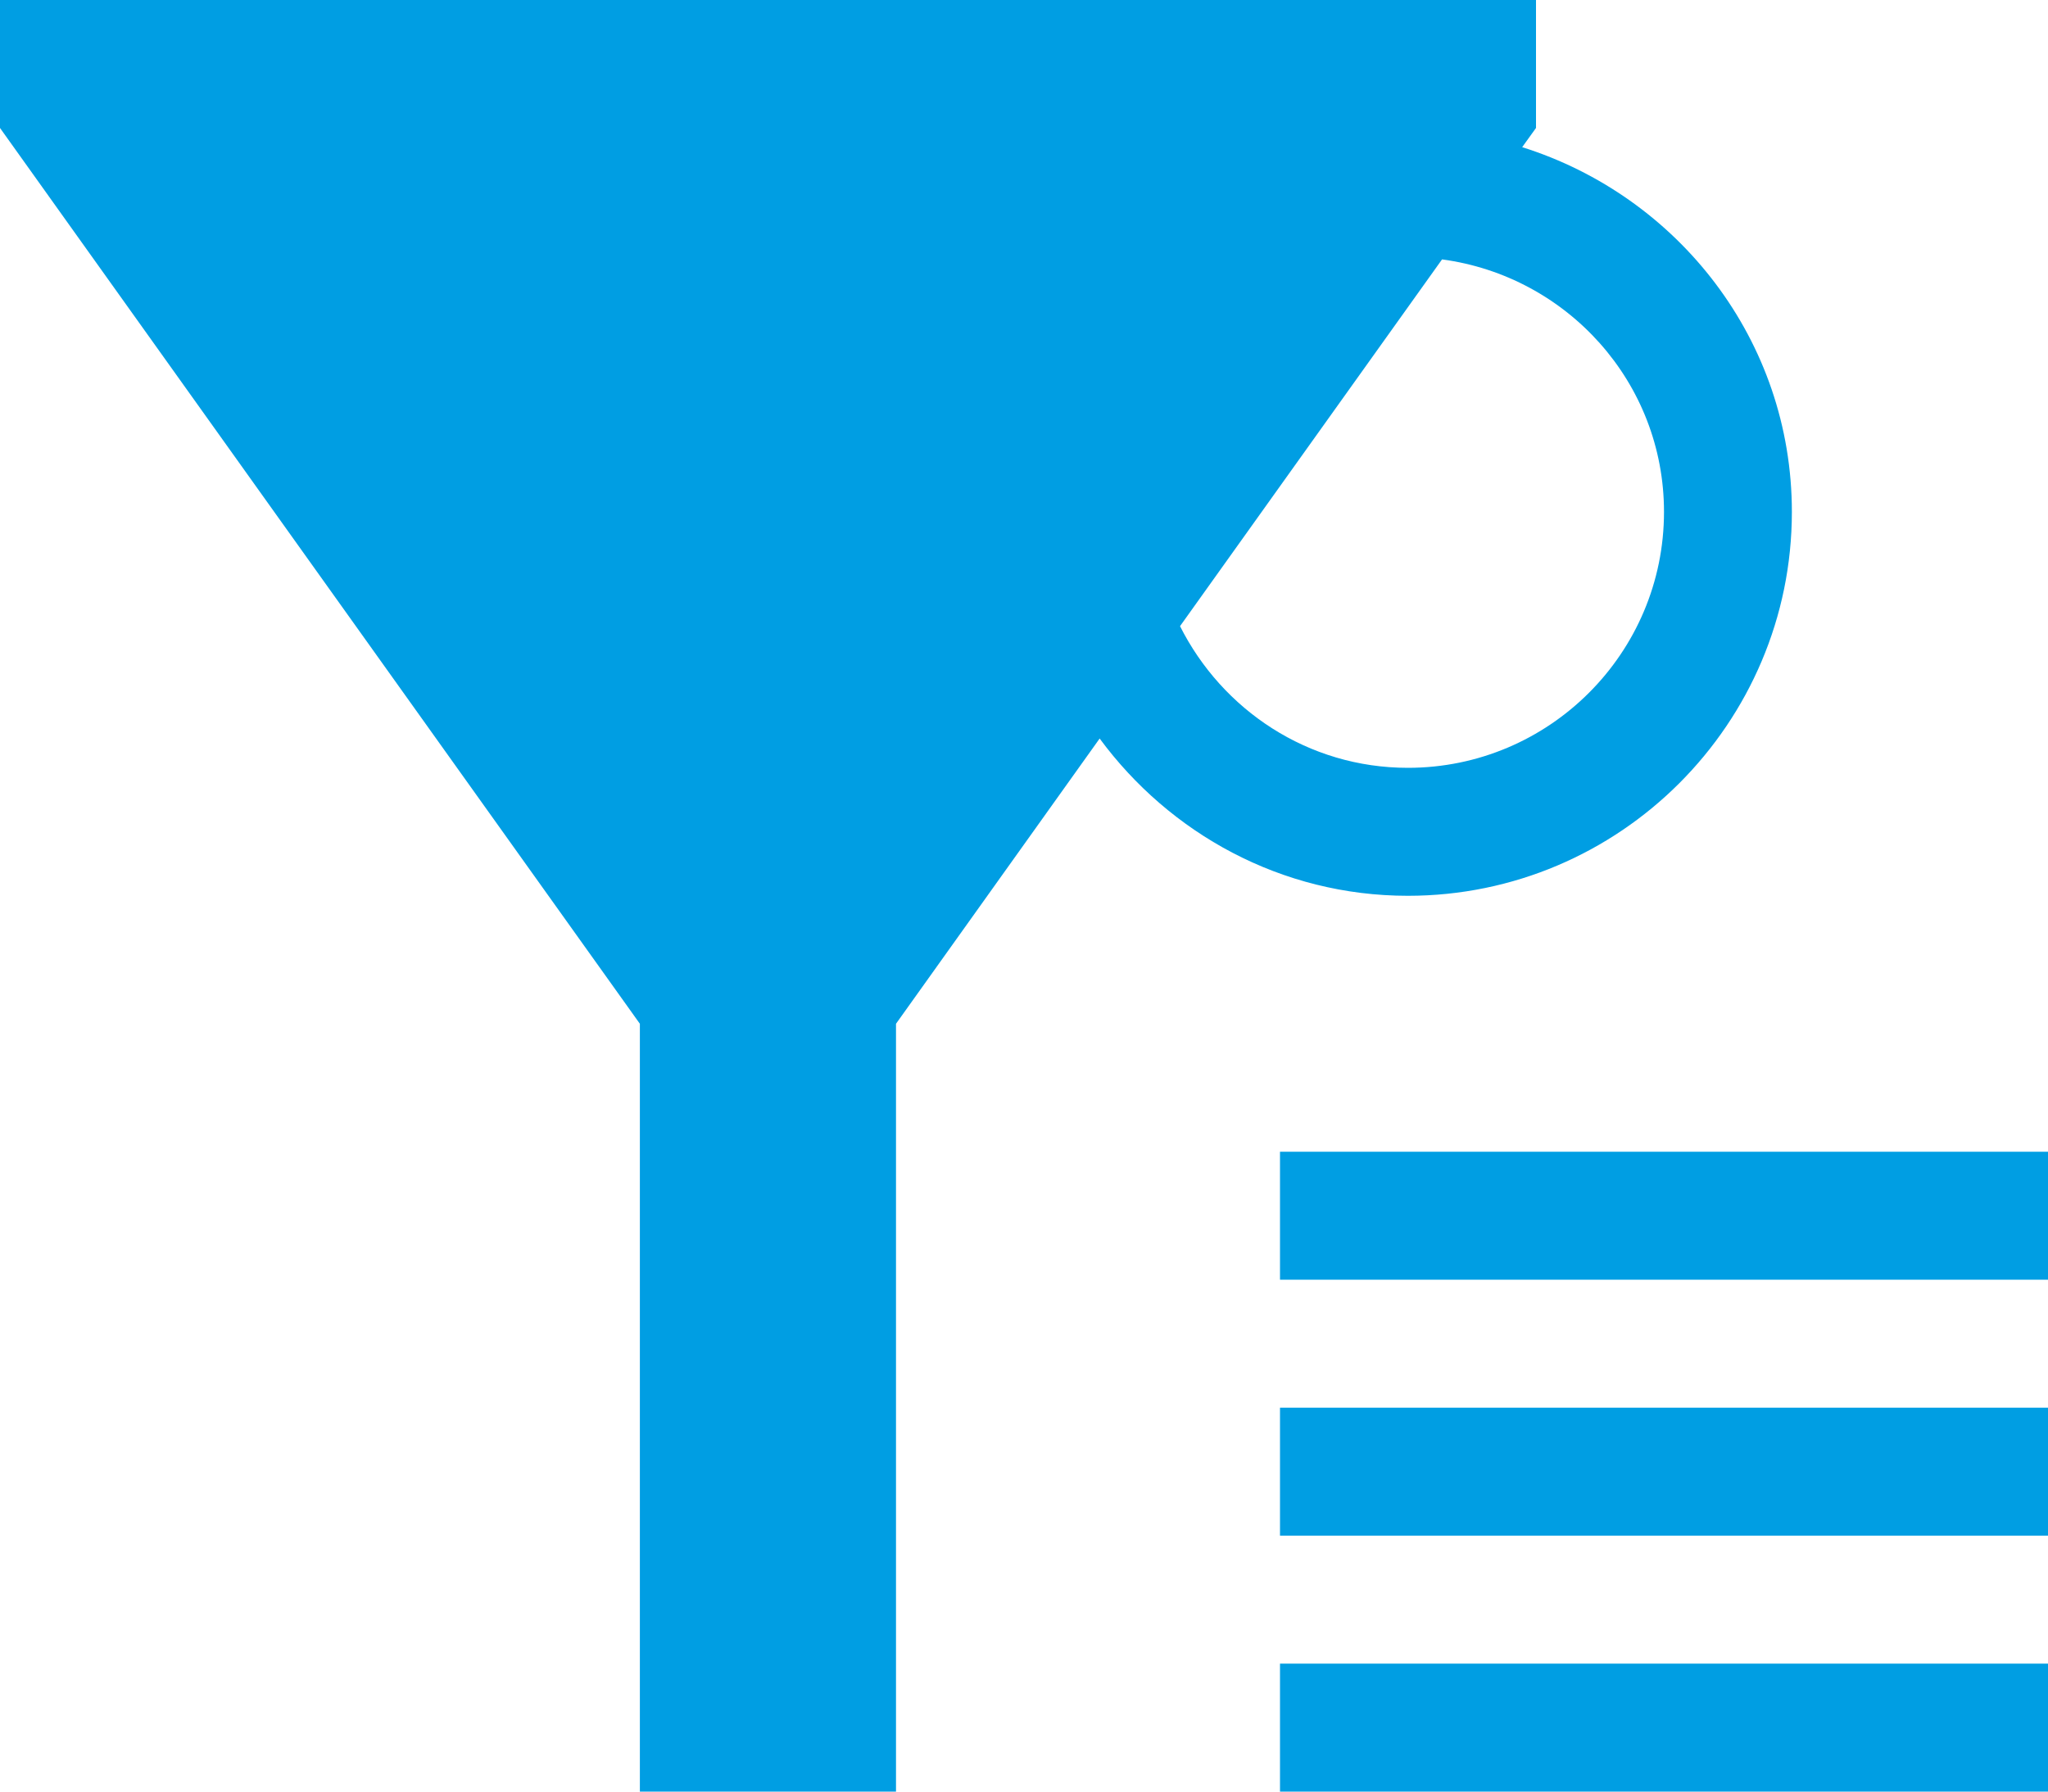<?xml version="1.0" encoding="UTF-8" standalone="no"?>
<svg width="16px" height="14px" viewBox="0 0 16 14" version="1.1" xmlns="http://www.w3.org/2000/svg" xmlns:xlink="http://www.w3.org/1999/xlink" xmlns:sketch="http://www.bohemiancoding.com/sketch/ns">
    <!-- Generator: Sketch 3.3.3 (12072) - http://www.bohemiancoding.com/sketch -->
    <title>filter-Icon</title>
    <desc>Created with Sketch.</desc>
    <defs></defs>
    <g id="Page-1" stroke="none" stroke-width="1" fill="none" fill-rule="evenodd" sketch:type="MSPage">
        <g id="filter-Icon" sketch:type="MSLayerGroup" fill="#009EE3">
            <path d="M10,13 L16,13 L16,14 L10,14 L10,13 Z" id="Fill-3229" sketch:type="MSShapeGroup"></path>
            <path d="M10,11 L16,11 L16,12 L10,12 L10,11 Z" id="Fill-3230" sketch:type="MSShapeGroup"></path>
            <path d="M10,9 L16,9 L16,10 L10,10 L10,9 Z" id="Fill-3231" sketch:type="MSShapeGroup"></path>
            <path d="M13.999,4 C13.999,2.658 13.109,1.533 11.892,1.15 L12,1 L12,0 L0,0 L0,1 L4.999,8 L4.999,14 L7,14 L7,8 L8.591,5.771 C9.138,6.513 10.01,7 10.999,7 C12.654,7 13.999,5.654 13.999,4 L13.999,4 Z M9.219,4.893 L11.266,2.027 C12.243,2.158 13,2.988 13,4 C13,5.104 12.103,6 10.999,6 C10.218,6 9.548,5.547 9.219,4.893 L9.219,4.893 Z" id="Fill-3232" sketch:type="MSShapeGroup"></path>
        </g>
    </g>
</svg>